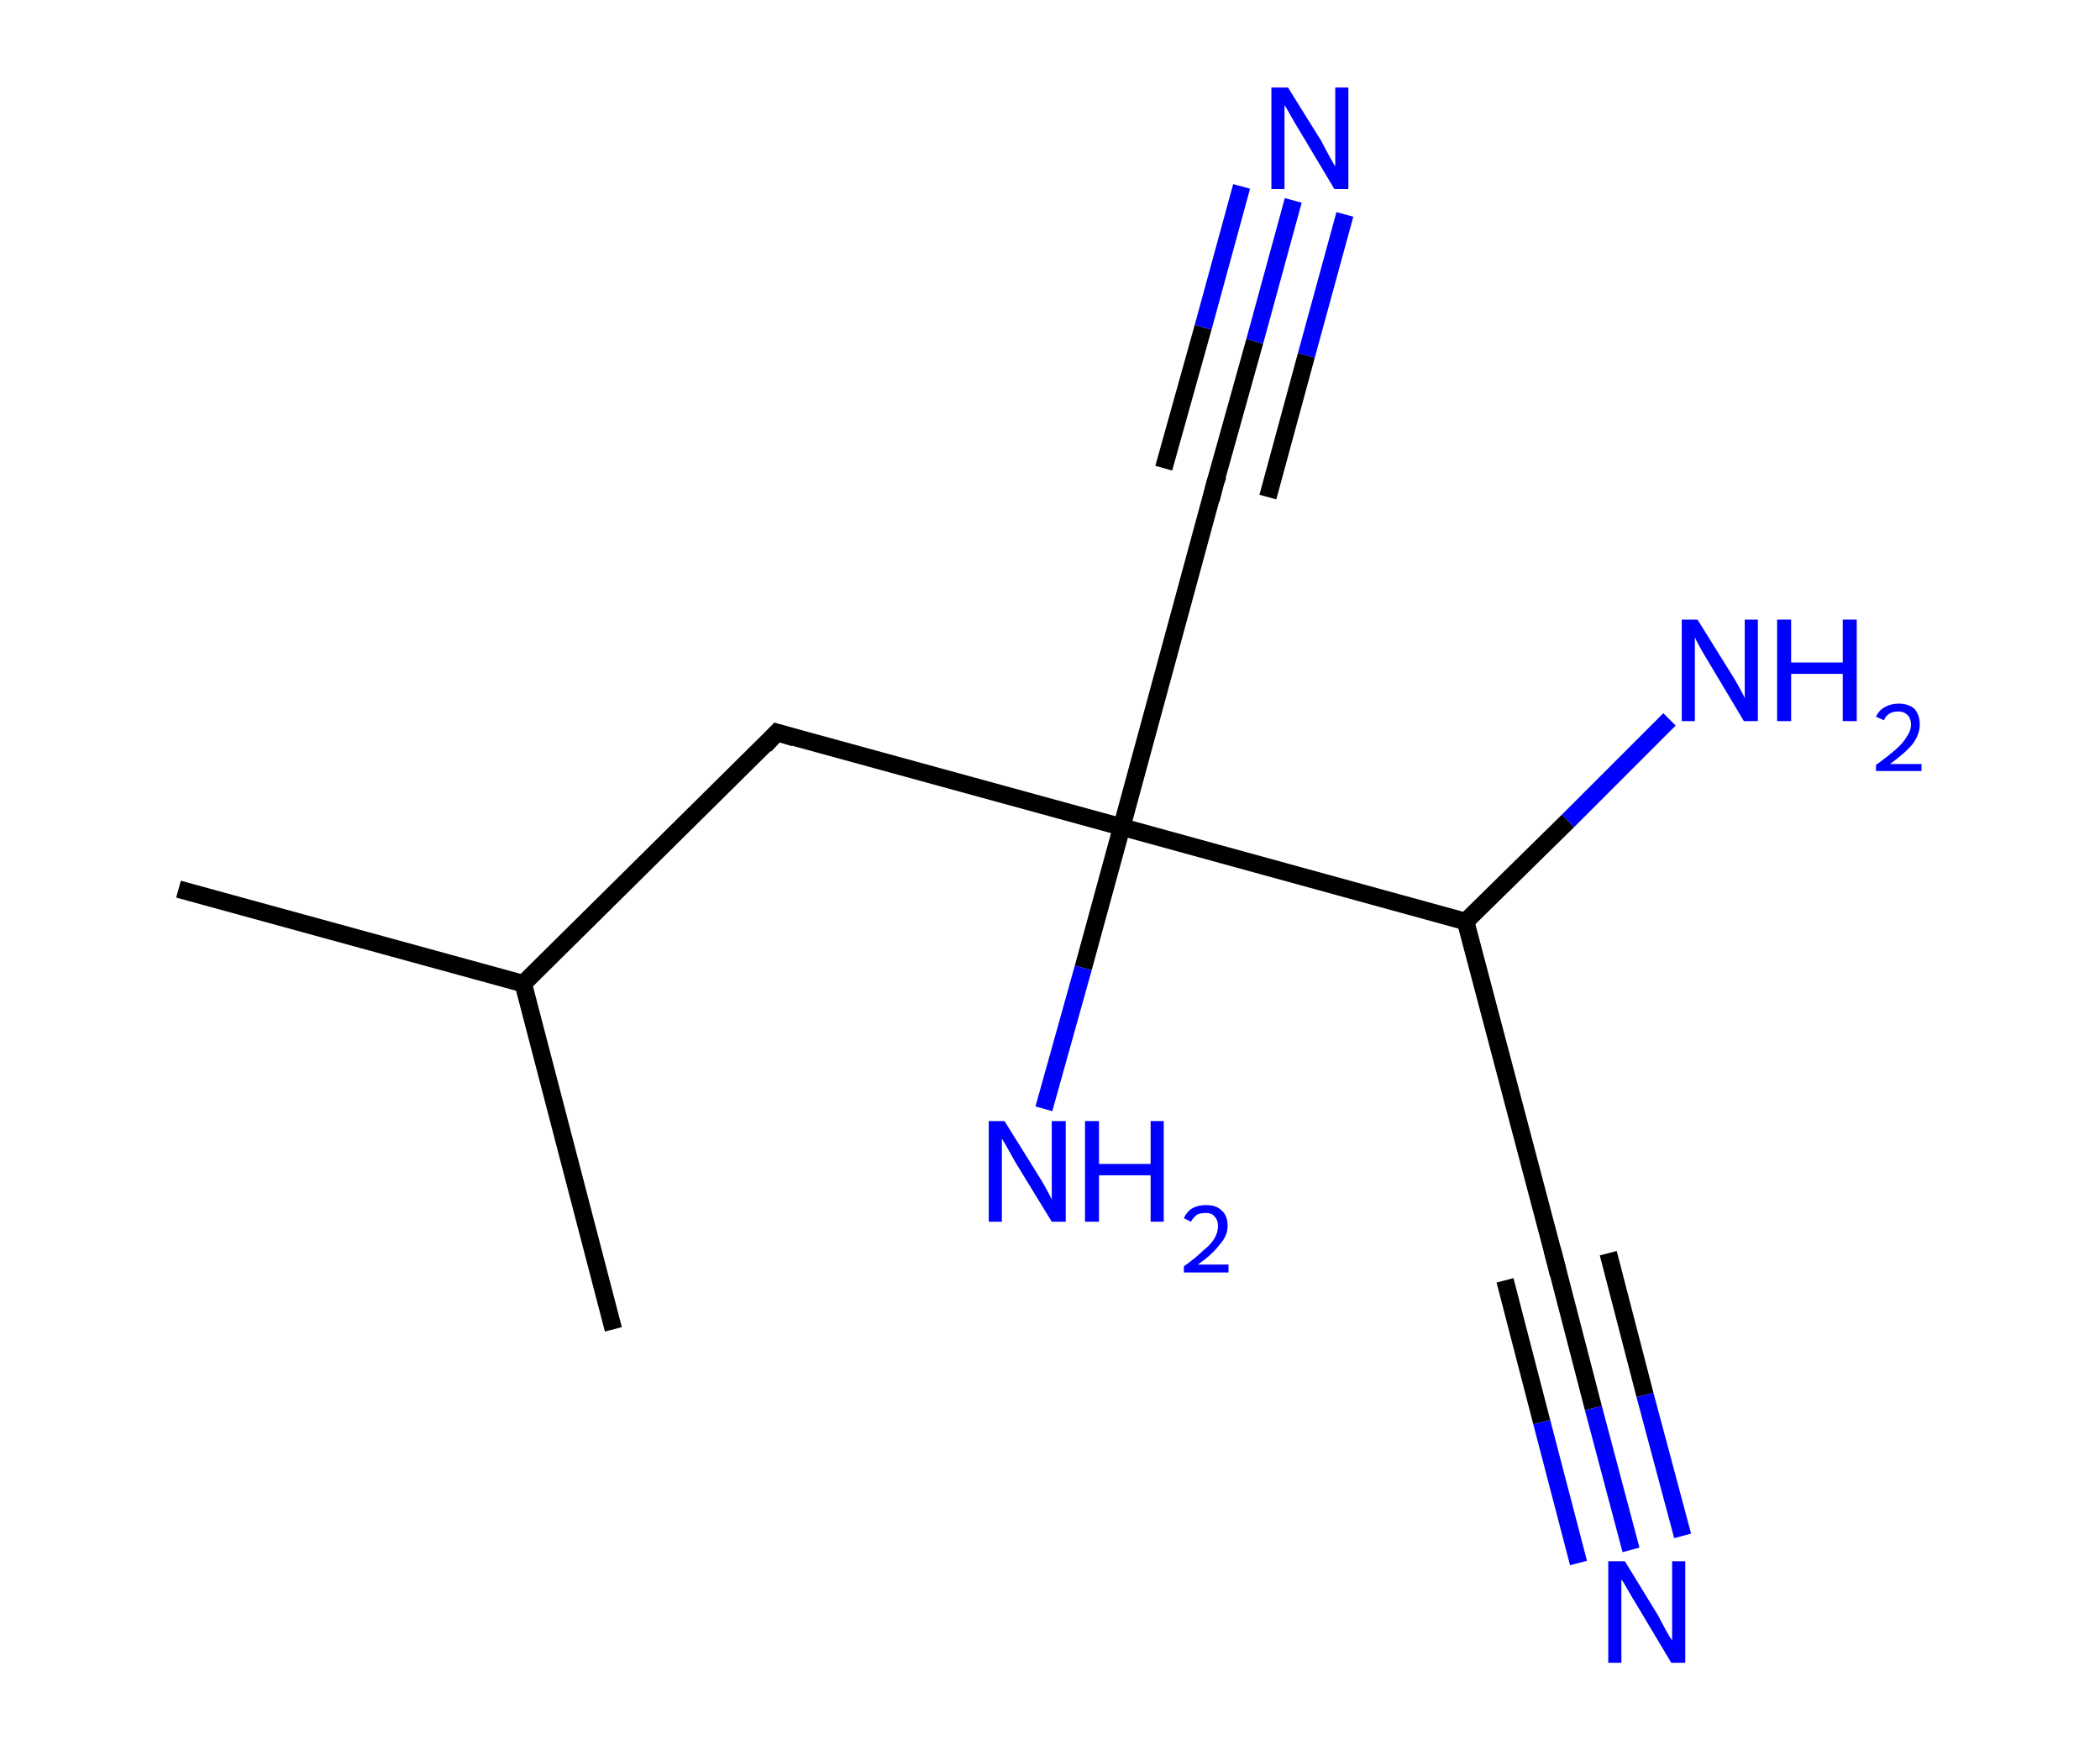 <?xml version='1.0' encoding='ASCII' standalone='yes'?>
<svg xmlns="http://www.w3.org/2000/svg" xmlns:rdkit="http://www.rdkit.org/xml" xmlns:xlink="http://www.w3.org/1999/xlink" version="1.1" baseProfile="full" xml:space="preserve" width="240px" height="200px" viewBox="0 0 240 200">
<!-- END OF HEADER -->
<rect style="opacity:1.0;fill:#FFFFFF;stroke:none" width="240.0" height="200.0" x="0.0" y="0.0"> </rect>
<path class="bond-0 atom-0 atom-1" d="M 20.4,101.6 L 59.8,112.4" style="fill:none;fill-rule:evenodd;stroke:#000000;stroke-width:2.0px;stroke-linecap:butt;stroke-linejoin:miter;stroke-opacity:1"/>
<path class="bond-1 atom-1 atom-2" d="M 59.8,112.4 L 70.1,151.9" style="fill:none;fill-rule:evenodd;stroke:#000000;stroke-width:2.0px;stroke-linecap:butt;stroke-linejoin:miter;stroke-opacity:1"/>
<path class="bond-2 atom-1 atom-3" d="M 59.8,112.4 L 88.8,83.7" style="fill:none;fill-rule:evenodd;stroke:#000000;stroke-width:2.0px;stroke-linecap:butt;stroke-linejoin:miter;stroke-opacity:1"/>
<path class="bond-3 atom-3 atom-4" d="M 88.8,83.7 L 128.2,94.5" style="fill:none;fill-rule:evenodd;stroke:#000000;stroke-width:2.0px;stroke-linecap:butt;stroke-linejoin:miter;stroke-opacity:1"/>
<path class="bond-4 atom-4 atom-5" d="M 128.2,94.5 L 123.8,110.6" style="fill:none;fill-rule:evenodd;stroke:#000000;stroke-width:2.0px;stroke-linecap:butt;stroke-linejoin:miter;stroke-opacity:1"/>
<path class="bond-4 atom-4 atom-5" d="M 123.8,110.6 L 119.3,126.7" style="fill:none;fill-rule:evenodd;stroke:#0000FF;stroke-width:2.0px;stroke-linecap:butt;stroke-linejoin:miter;stroke-opacity:1"/>
<path class="bond-5 atom-4 atom-6" d="M 128.2,94.5 L 138.9,55.1" style="fill:none;fill-rule:evenodd;stroke:#000000;stroke-width:2.0px;stroke-linecap:butt;stroke-linejoin:miter;stroke-opacity:1"/>
<path class="bond-6 atom-6 atom-7" d="M 138.9,55.1 L 143.4,39.0" style="fill:none;fill-rule:evenodd;stroke:#000000;stroke-width:2.0px;stroke-linecap:butt;stroke-linejoin:miter;stroke-opacity:1"/>
<path class="bond-6 atom-6 atom-7" d="M 143.4,39.0 L 147.8,22.9" style="fill:none;fill-rule:evenodd;stroke:#0000FF;stroke-width:2.0px;stroke-linecap:butt;stroke-linejoin:miter;stroke-opacity:1"/>
<path class="bond-6 atom-6 atom-7" d="M 133.0,53.5 L 137.5,37.4" style="fill:none;fill-rule:evenodd;stroke:#000000;stroke-width:2.0px;stroke-linecap:butt;stroke-linejoin:miter;stroke-opacity:1"/>
<path class="bond-6 atom-6 atom-7" d="M 137.5,37.4 L 141.9,21.3" style="fill:none;fill-rule:evenodd;stroke:#0000FF;stroke-width:2.0px;stroke-linecap:butt;stroke-linejoin:miter;stroke-opacity:1"/>
<path class="bond-6 atom-6 atom-7" d="M 144.9,56.8 L 149.3,40.6" style="fill:none;fill-rule:evenodd;stroke:#000000;stroke-width:2.0px;stroke-linecap:butt;stroke-linejoin:miter;stroke-opacity:1"/>
<path class="bond-6 atom-6 atom-7" d="M 149.3,40.6 L 153.7,24.5" style="fill:none;fill-rule:evenodd;stroke:#0000FF;stroke-width:2.0px;stroke-linecap:butt;stroke-linejoin:miter;stroke-opacity:1"/>
<path class="bond-7 atom-4 atom-8" d="M 128.2,94.5 L 167.5,105.3" style="fill:none;fill-rule:evenodd;stroke:#000000;stroke-width:2.0px;stroke-linecap:butt;stroke-linejoin:miter;stroke-opacity:1"/>
<path class="bond-8 atom-8 atom-9" d="M 167.5,105.3 L 179.2,93.8" style="fill:none;fill-rule:evenodd;stroke:#000000;stroke-width:2.0px;stroke-linecap:butt;stroke-linejoin:miter;stroke-opacity:1"/>
<path class="bond-8 atom-8 atom-9" d="M 179.2,93.8 L 190.8,82.2" style="fill:none;fill-rule:evenodd;stroke:#0000FF;stroke-width:2.0px;stroke-linecap:butt;stroke-linejoin:miter;stroke-opacity:1"/>
<path class="bond-9 atom-8 atom-10" d="M 167.5,105.3 L 177.9,144.7" style="fill:none;fill-rule:evenodd;stroke:#000000;stroke-width:2.0px;stroke-linecap:butt;stroke-linejoin:miter;stroke-opacity:1"/>
<path class="bond-10 atom-10 atom-11" d="M 177.9,144.7 L 182.1,160.9" style="fill:none;fill-rule:evenodd;stroke:#000000;stroke-width:2.0px;stroke-linecap:butt;stroke-linejoin:miter;stroke-opacity:1"/>
<path class="bond-10 atom-10 atom-11" d="M 182.1,160.9 L 186.4,177.1" style="fill:none;fill-rule:evenodd;stroke:#0000FF;stroke-width:2.0px;stroke-linecap:butt;stroke-linejoin:miter;stroke-opacity:1"/>
<path class="bond-10 atom-10 atom-11" d="M 183.8,143.2 L 188.0,159.4" style="fill:none;fill-rule:evenodd;stroke:#000000;stroke-width:2.0px;stroke-linecap:butt;stroke-linejoin:miter;stroke-opacity:1"/>
<path class="bond-10 atom-10 atom-11" d="M 188.0,159.4 L 192.3,175.5" style="fill:none;fill-rule:evenodd;stroke:#0000FF;stroke-width:2.0px;stroke-linecap:butt;stroke-linejoin:miter;stroke-opacity:1"/>
<path class="bond-10 atom-10 atom-11" d="M 172.0,146.3 L 176.2,162.5" style="fill:none;fill-rule:evenodd;stroke:#000000;stroke-width:2.0px;stroke-linecap:butt;stroke-linejoin:miter;stroke-opacity:1"/>
<path class="bond-10 atom-10 atom-11" d="M 176.2,162.5 L 180.4,178.6" style="fill:none;fill-rule:evenodd;stroke:#0000FF;stroke-width:2.0px;stroke-linecap:butt;stroke-linejoin:miter;stroke-opacity:1"/>
<path d="M 87.4,85.2 L 88.8,83.7 L 90.8,84.3" style="fill:none;stroke:#000000;stroke-width:2.0px;stroke-linecap:butt;stroke-linejoin:miter;stroke-opacity:1;"/>
<path d="M 138.4,57.1 L 138.9,55.1 L 139.2,54.3" style="fill:none;stroke:#000000;stroke-width:2.0px;stroke-linecap:butt;stroke-linejoin:miter;stroke-opacity:1;"/>
<path d="M 177.4,142.8 L 177.9,144.7 L 178.1,145.6" style="fill:none;stroke:#000000;stroke-width:2.0px;stroke-linecap:butt;stroke-linejoin:miter;stroke-opacity:1;"/>
<path class="atom-5" d="M 114.8 128.1 L 118.6 134.2 Q 119.0 134.8, 119.6 135.9 Q 120.2 137.0, 120.2 137.1 L 120.2 128.1 L 121.8 128.1 L 121.8 139.6 L 120.2 139.6 L 116.1 132.9 Q 115.7 132.2, 115.2 131.3 Q 114.7 130.4, 114.5 130.1 L 114.5 139.6 L 113.0 139.6 L 113.0 128.1 L 114.8 128.1 " fill="#0000FF"/>
<path class="atom-5" d="M 124.0 128.1 L 125.6 128.1 L 125.6 133.0 L 131.5 133.0 L 131.5 128.1 L 133.0 128.1 L 133.0 139.6 L 131.5 139.6 L 131.5 134.3 L 125.6 134.3 L 125.6 139.6 L 124.0 139.6 L 124.0 128.1 " fill="#0000FF"/>
<path class="atom-5" d="M 135.3 139.2 Q 135.6 138.5, 136.2 138.1 Q 136.9 137.7, 137.8 137.7 Q 139.0 137.7, 139.6 138.3 Q 140.3 138.9, 140.3 140.1 Q 140.3 141.2, 139.4 142.2 Q 138.6 143.3, 136.9 144.5 L 140.4 144.5 L 140.4 145.4 L 135.3 145.4 L 135.3 144.7 Q 136.7 143.7, 137.5 142.9 Q 138.4 142.2, 138.8 141.5 Q 139.2 140.8, 139.2 140.1 Q 139.2 139.4, 138.8 139.0 Q 138.5 138.6, 137.8 138.6 Q 137.2 138.6, 136.8 138.8 Q 136.4 139.1, 136.1 139.6 L 135.3 139.2 " fill="#0000FF"/>
<path class="atom-7" d="M 147.2 10.0 L 151.0 16.1 Q 151.3 16.7, 151.9 17.8 Q 152.5 18.9, 152.6 19.0 L 152.6 10.0 L 154.1 10.0 L 154.1 21.6 L 152.5 21.6 L 148.5 14.9 Q 148.0 14.1, 147.5 13.2 Q 147.0 12.3, 146.8 12.0 L 146.8 21.6 L 145.3 21.6 L 145.3 10.0 L 147.2 10.0 " fill="#0000FF"/>
<path class="atom-9" d="M 194.0 70.8 L 197.8 76.9 Q 198.2 77.5, 198.8 78.6 Q 199.4 79.7, 199.4 79.8 L 199.4 70.8 L 200.9 70.8 L 200.9 82.4 L 199.3 82.4 L 195.3 75.7 Q 194.8 74.9, 194.3 74.0 Q 193.8 73.1, 193.7 72.8 L 193.7 82.4 L 192.2 82.4 L 192.2 70.8 L 194.0 70.8 " fill="#0000FF"/>
<path class="atom-9" d="M 203.1 70.8 L 204.7 70.8 L 204.7 75.7 L 210.6 75.7 L 210.6 70.8 L 212.2 70.8 L 212.2 82.4 L 210.6 82.4 L 210.6 77.0 L 204.7 77.0 L 204.7 82.4 L 203.1 82.4 L 203.1 70.8 " fill="#0000FF"/>
<path class="atom-9" d="M 214.4 81.9 Q 214.7 81.2, 215.4 80.8 Q 216.1 80.4, 217.0 80.4 Q 218.1 80.4, 218.8 81.0 Q 219.4 81.7, 219.4 82.8 Q 219.4 83.9, 218.6 85.0 Q 217.8 86.0, 216.0 87.3 L 219.6 87.3 L 219.6 88.1 L 214.4 88.1 L 214.4 87.4 Q 215.8 86.4, 216.7 85.6 Q 217.5 84.9, 217.9 84.2 Q 218.4 83.5, 218.4 82.8 Q 218.4 82.1, 218.0 81.7 Q 217.6 81.3, 217.0 81.3 Q 216.4 81.3, 216.0 81.5 Q 215.5 81.8, 215.3 82.3 L 214.4 81.9 " fill="#0000FF"/>
<path class="atom-11" d="M 185.7 178.4 L 189.5 184.6 Q 189.8 185.2, 190.4 186.3 Q 191.0 187.4, 191.1 187.4 L 191.1 178.4 L 192.6 178.4 L 192.6 190.0 L 191.0 190.0 L 187.0 183.3 Q 186.5 182.5, 186.0 181.6 Q 185.5 180.7, 185.3 180.5 L 185.3 190.0 L 183.8 190.0 L 183.8 178.4 L 185.7 178.4 " fill="#0000FF"/>
</svg>
